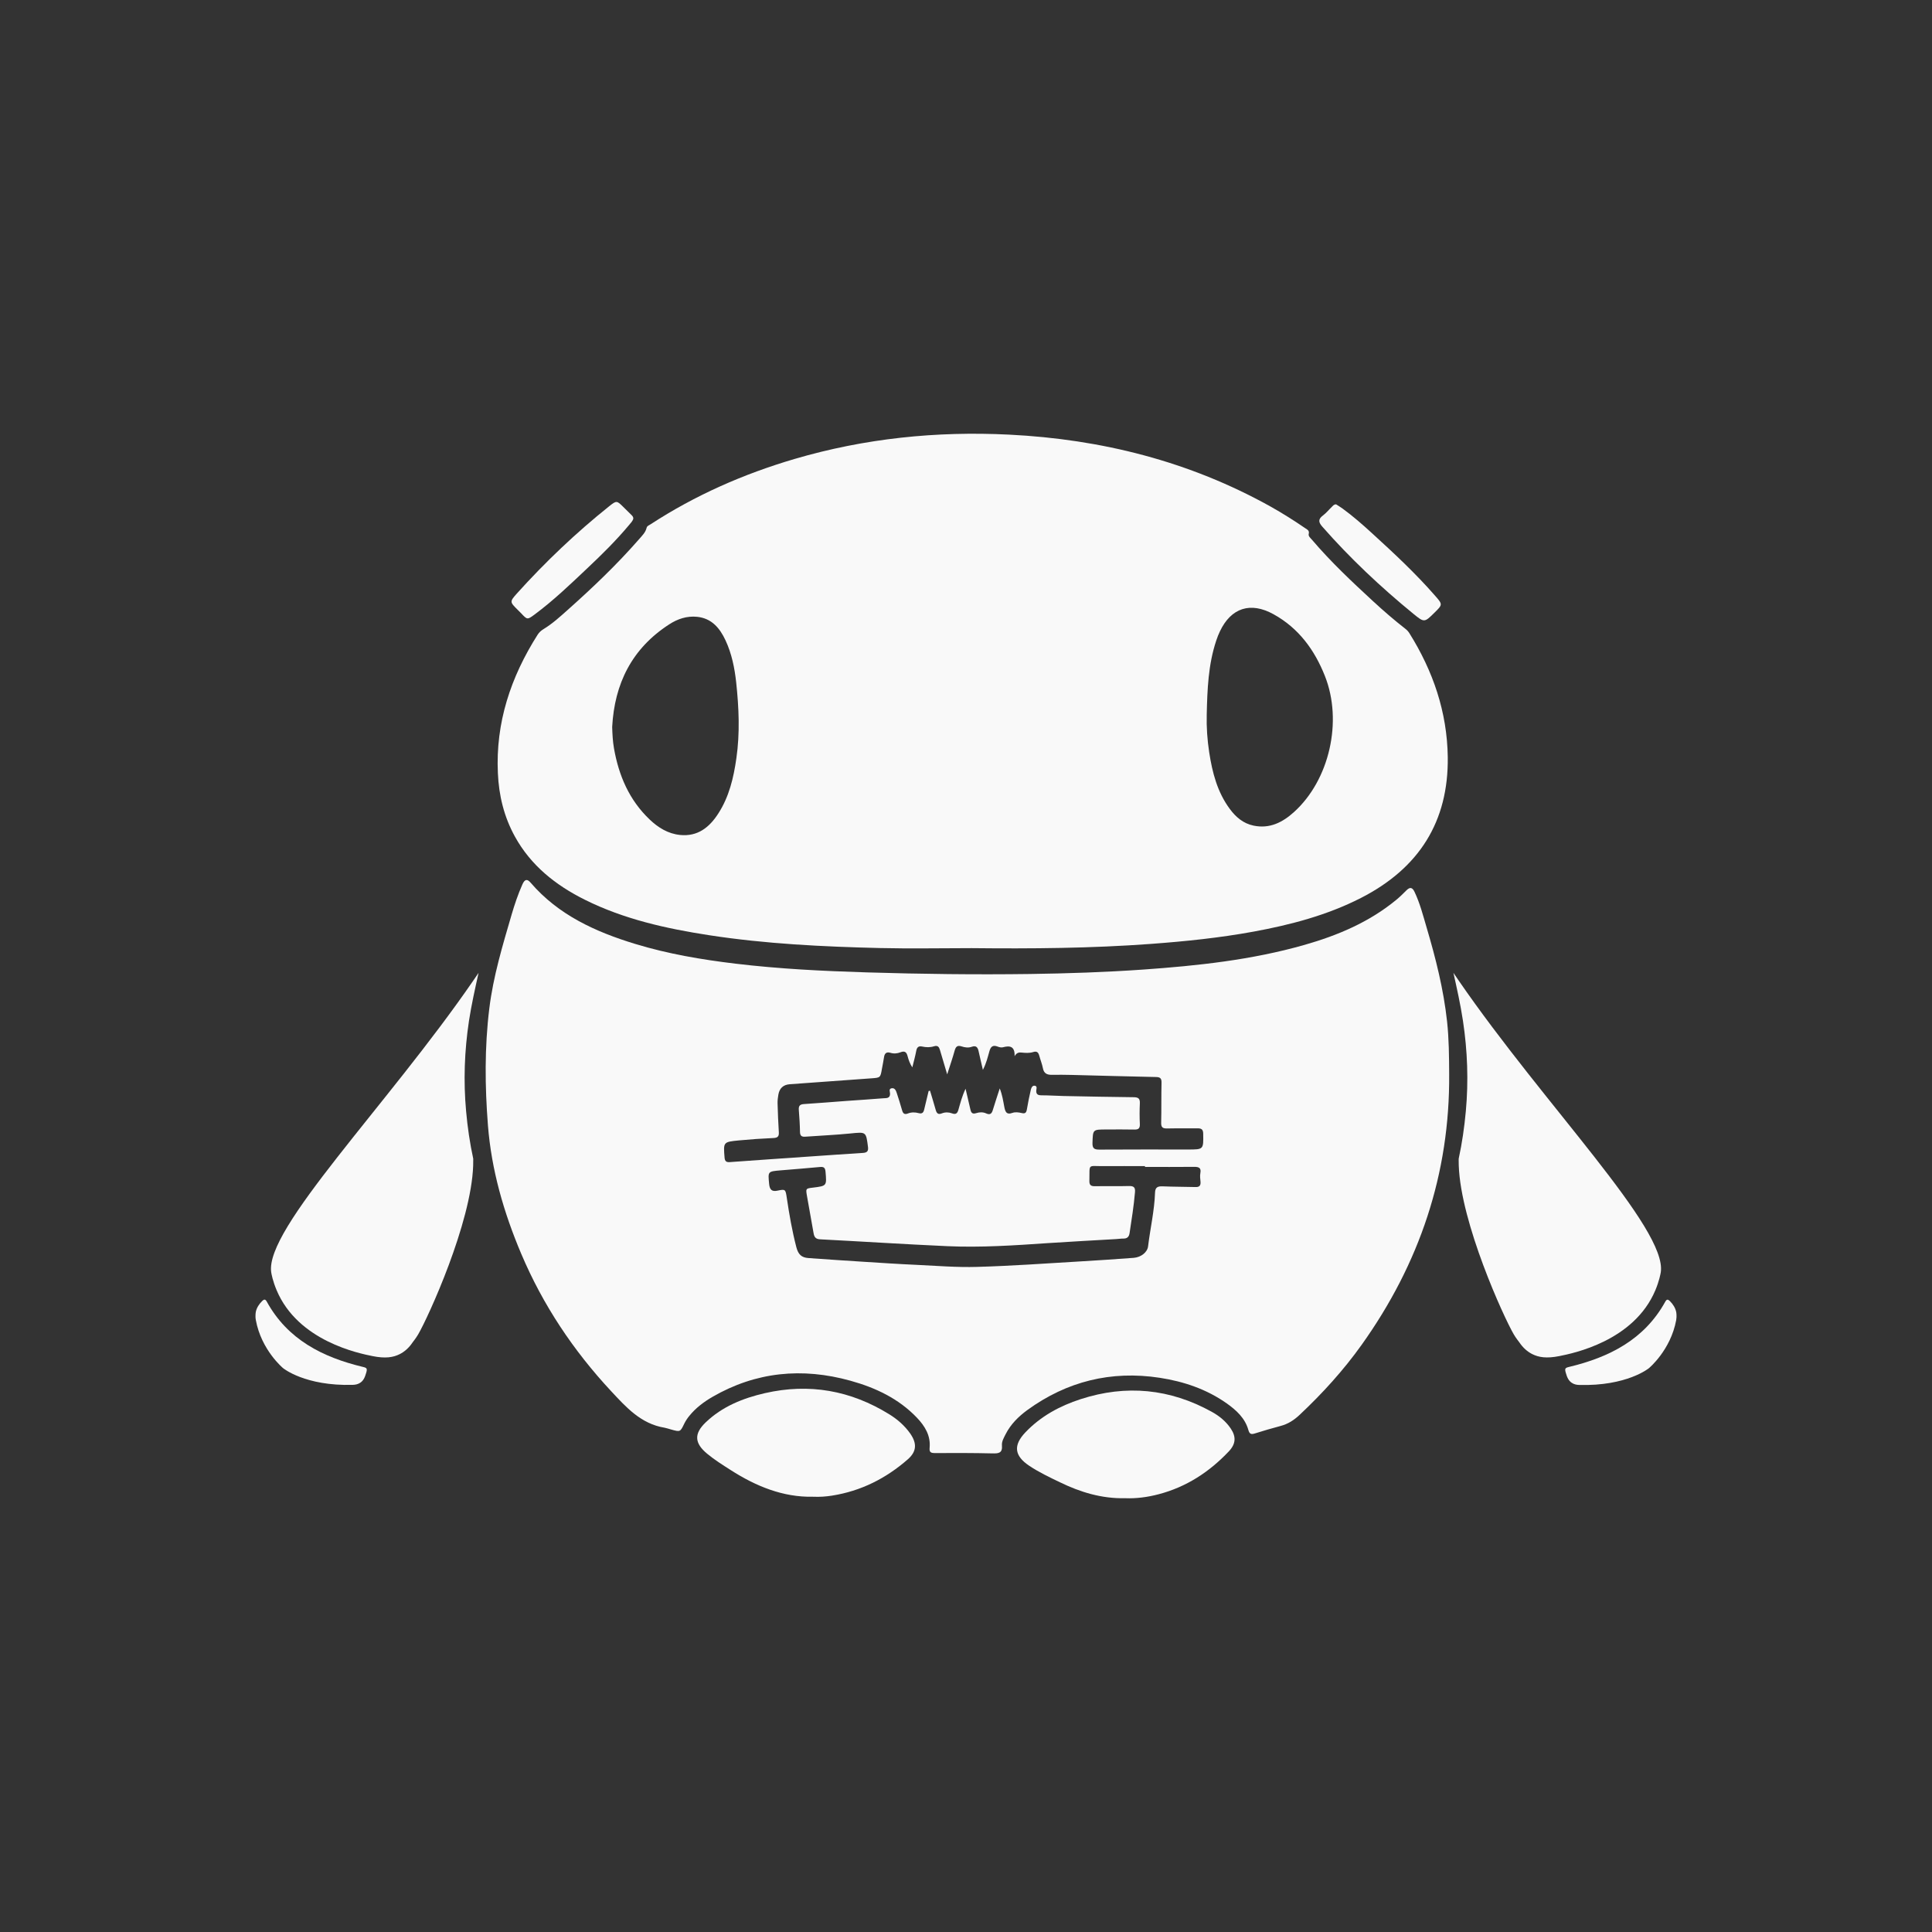 <?xml version="1.0" encoding="utf-8"?>
<!-- Generator: Adobe Illustrator 16.0.3, SVG Export Plug-In . SVG Version: 6.00 Build 0)  -->
<!DOCTYPE svg PUBLIC "-//W3C//DTD SVG 1.1//EN" "http://www.w3.org/Graphics/SVG/1.1/DTD/svg11.dtd">
<svg version="1.1" id="Layer_1" xmlns="http://www.w3.org/2000/svg" xmlns:xlink="http://www.w3.org/1999/xlink" x="0px" y="0px"
	 width="58px" height="58px" viewBox="0 0 58 58" enable-background="new 0 0 58 58" xml:space="preserve">
<rect x="0" y="0" width="58" height="58" fill="#333333" stroke="none"/>
<path fill="#F9F9F9" d="M14.367,29.206c-0.031,0.047-0.088,0.129-0.158,0.231c-2.585,3.758-6.263,7.447-6.067,8.758
	c0.007,0.048,0.048,0.268,0.162,0.537c0.643,1.531,2.475,1.898,2.885,1.98c0.379,0.076,0.615,0.039,0.811-0.06
	c0.146-0.073,0.276-0.188,0.387-0.353c0.02-0.029,0.096-0.119,0.168-0.242c0.303-0.52,1.592-3.338,1.65-5.067
	c0.003-0.106,0.002-0.204,0.002-0.204c-0.102-0.471-0.171-0.945-0.214-1.425c-0.083-0.909-0.05-1.813,0.086-2.715
	C14.154,30.16,14.261,29.684,14.367,29.206z"/>
<path fill="#F9F9F9" d="M10.9,41.037c-1.217-0.291-2.267-0.824-2.892-1.963C7.967,39,7.929,39,7.873,39.055
	c-0.098,0.096-0.165,0.203-0.192,0.322c-0.002,0.014-0.024,0.125-0.001,0.25C7.845,40.534,8.5,41.074,8.5,41.074
	s0.659,0.543,2.094,0.5c0.062-0.002,0.144-0.012,0.219-0.062c0.099-0.065,0.141-0.161,0.183-0.308
	C11.029,41.087,11.013,41.063,10.9,41.037z"/>
<path fill="#F9F9F9" d="M26.698,42.459c-1.157-0.717-2.403-0.941-3.738-0.635c-0.661,0.152-1.28,0.402-1.776,0.878
	c-0.355,0.34-0.336,0.624,0.044,0.939c0.22,0.183,0.463,0.335,0.704,0.489c0.763,0.49,1.577,0.822,2.471,0.803
	c0.217,0.01,0.396-0.006,0.573-0.033c0.872-0.137,1.625-0.519,2.278-1.091c0.27-0.237,0.275-0.481,0.071-0.774
	C27.158,42.799,26.944,42.611,26.698,42.459z"/>
<path fill="#F9F9F9" d="M36.381,42.385c-1.256-0.696-2.571-0.825-3.938-0.382c-0.629,0.204-1.2,0.514-1.658,0.995
	c-0.375,0.393-0.334,0.708,0.117,1.008c0.29,0.193,0.604,0.342,0.916,0.492c0.615,0.299,1.256,0.495,1.957,0.479
	c0.338,0.014,0.676-0.031,1.009-0.119c0.836-0.219,1.527-0.673,2.11-1.291c0.207-0.221,0.219-0.435,0.056-0.678
	C36.807,42.674,36.609,42.511,36.381,42.385z"/>
<path fill="#F9F9F9" d="M15.542,18.308c0.034,0.033,0.068,0.067,0.101,0.101c0.185,0.197,0.187,0.201,0.402,0.042
	c0.566-0.419,1.074-0.907,1.584-1.389c0.438-0.412,0.866-0.834,1.252-1.296c0.053-0.063,0.113-0.123,0.132-0.197
	c0-0.057-0.032-0.084-0.062-0.114c-0.075-0.076-0.152-0.151-0.229-0.226c-0.205-0.203-0.21-0.209-0.434-0.031
	c-0.998,0.798-1.92,1.675-2.774,2.623C15.297,18.064,15.305,18.073,15.542,18.308z"/>
<path fill="#F9F9F9" d="M15.458,25.114c0.479,0.87,1.222,1.46,2.102,1.898c1.175,0.585,2.443,0.866,3.731,1.064
	c1.697,0.261,3.411,0.344,5.125,0.385c0.918,0.022,1.836,0.003,2.754,0.003c1.794,0.019,3.587,0.005,5.378-0.127
	c1.034-0.076,2.064-0.182,3.085-0.369c1.116-0.205,2.208-0.492,3.226-1.012c1.74-0.89,2.63-2.289,2.604-4.231
	c-0.019-1.347-0.439-2.575-1.151-3.714c-0.031-0.05-0.069-0.093-0.118-0.131c-0.339-0.264-0.664-0.545-0.979-0.836
	c-0.635-0.586-1.264-1.177-1.824-1.835c-0.046-0.054-0.119-0.111-0.102-0.179c0.023-0.096-0.03-0.123-0.09-0.163
	c-0.345-0.236-0.698-0.46-1.063-0.664c-2.434-1.354-5.067-2.017-7.841-2.155c-2.184-0.109-4.334,0.112-6.437,0.729
	c-1.538,0.452-2.988,1.09-4.329,1.964c-0.043,0.028-0.103,0.045-0.117,0.104c-0.033,0.14-0.134,0.235-0.223,0.338
	c-0.662,0.759-1.39,1.453-2.143,2.124c-0.231,0.206-0.46,0.416-0.727,0.578c-0.075,0.046-0.132,0.097-0.178,0.168
	c-0.809,1.273-1.266,2.645-1.194,4.161C14.976,23.881,15.131,24.522,15.458,25.114z M36.227,21.454
	c0.017-0.75,0.044-1.5,0.285-2.222c0.031-0.095,0.068-0.189,0.111-0.279c0.336-0.707,0.919-0.896,1.611-0.512
	c0.756,0.418,1.232,1.074,1.541,1.854c0.538,1.358,0.137,3.123-0.931,4.086c-0.338,0.305-0.726,0.506-1.21,0.405
	c-0.311-0.064-0.535-0.257-0.715-0.502c-0.375-0.506-0.525-1.094-0.618-1.699C36.244,22.21,36.217,21.833,36.227,21.454z
	 M20.093,18.742c0.249-0.162,0.53-0.256,0.834-0.225c0.44,0.045,0.682,0.34,0.853,0.705c0.187,0.401,0.274,0.831,0.321,1.265
	c0.081,0.759,0.115,1.52,0.005,2.28c-0.083,0.583-0.217,1.152-0.542,1.655c-0.265,0.412-0.615,0.699-1.151,0.644
	c-0.362-0.038-0.656-0.222-0.91-0.464c-0.615-0.585-0.928-1.321-1.071-2.138c-0.037-0.209-0.047-0.422-0.054-0.64
	C18.448,20.527,18.966,19.469,20.093,18.742z"/>
<path fill="#F9F9F9" d="M42.429,18.426c0.329,0.27,0.335,0.264,0.636-0.034c0.248-0.245,0.248-0.245,0.012-0.514
	c-0.58-0.664-1.226-1.266-1.877-1.86c-0.29-0.266-0.585-0.525-0.904-0.757c-0.063-0.045-0.129-0.083-0.184-0.119
	c-0.064-0.003-0.088,0.035-0.118,0.063c-0.094,0.09-0.177,0.195-0.282,0.273c-0.15,0.113-0.125,0.207-0.016,0.332
	C40.53,16.76,41.449,17.624,42.429,18.426z"/>
<path fill="#F9F9F9" d="M43.633,29.206c0.106,0.478,0.213,0.954,0.286,1.439c0.136,0.901,0.169,1.806,0.086,2.716
	c-0.044,0.479-0.112,0.954-0.214,1.424c0,0-0.002,0.098,0.002,0.204c0.059,1.729,1.348,4.549,1.65,5.067
	c0.072,0.123,0.148,0.213,0.168,0.242c0.111,0.165,0.242,0.279,0.388,0.353c0.195,0.098,0.431,0.136,0.812,0.06
	c0.411-0.082,2.243-0.449,2.885-1.98c0.114-0.271,0.154-0.49,0.162-0.537c0.195-1.309-3.482-5-6.068-8.758
	C43.72,29.335,43.664,29.254,43.633,29.206z"/>
<path fill="#F9F9F9" d="M47.1,41.037c-0.113,0.027-0.129,0.05-0.096,0.168c0.041,0.147,0.084,0.243,0.183,0.309
	c0.075,0.051,0.157,0.061,0.219,0.063c1.435,0.041,2.094-0.502,2.094-0.502s0.654-0.539,0.821-1.446
	c0.021-0.124,0.002-0.237-0.002-0.25c-0.027-0.119-0.094-0.226-0.191-0.323c-0.057-0.055-0.094-0.053-0.135,0.021
	C49.366,40.213,48.316,40.746,47.1,41.037z"/>
<path fill="#F9F9F9" d="M42.829,27.848c-0.107-0.363-0.2-0.729-0.364-1.074c-0.063-0.132-0.133-0.155-0.242-0.046
	c-0.101,0.102-0.203,0.202-0.313,0.292c-0.809,0.664-1.751,1.062-2.75,1.347c-1.582,0.451-3.206,0.625-4.84,0.74
	c-1.131,0.079-2.264,0.117-3.398,0.133c-1.632,0.022-3.264,0.002-4.896-0.048c-1.319-0.04-2.636-0.105-3.946-0.262
	c-1.018-0.122-2.027-0.293-3.009-0.592c-1.196-0.364-2.308-0.87-3.141-1.839c-0.106-0.124-0.178-0.104-0.248,0.053
	c-0.13,0.293-0.232,0.596-0.322,0.902c-0.272,0.931-0.553,1.859-0.671,2.824c-0.143,1.165-0.132,2.337-0.041,3.503
	c0.105,1.343,0.476,2.623,1.001,3.862c0.649,1.532,1.559,2.898,2.697,4.12c0.451,0.483,0.894,0.982,1.605,1.098
	c0.064,0.012,0.127,0.035,0.191,0.052c0.281,0.079,0.279,0.077,0.4-0.174c0.042-0.085,0.095-0.165,0.155-0.237
	c0.19-0.234,0.429-0.414,0.688-0.565c1.308-0.757,2.698-0.889,4.145-0.487c0.754,0.209,1.449,0.537,1.996,1.11
	c0.24,0.251,0.417,0.54,0.382,0.905c-0.013,0.131,0.035,0.157,0.158,0.157c0.576-0.003,1.153-0.004,1.728,0.01
	c0.189,0.005,0.305-0.011,0.285-0.243c-0.01-0.113,0.057-0.228,0.111-0.334c0.152-0.299,0.385-0.529,0.651-0.724
	c1.187-0.862,2.515-1.192,3.974-0.969c0.724,0.111,1.408,0.343,2.01,0.767c0.29,0.206,0.553,0.445,0.652,0.801
	c0.033,0.117,0.08,0.139,0.189,0.105c0.258-0.08,0.516-0.158,0.776-0.226c0.228-0.059,0.411-0.18,0.579-0.339
	c0.684-0.643,1.311-1.334,1.854-2.094c1.741-2.439,2.653-5.141,2.63-8.134c-0.003-0.526-0.006-1.053-0.063-1.577
	C43.338,29.706,43.103,28.773,42.829,27.848z M35.895,35.636c-0.329-0.009-0.659-0.007-0.988-0.021
	c-0.145-0.006-0.227,0.023-0.232,0.188c-0.018,0.543-0.144,1.075-0.209,1.613c-0.021,0.178-0.211,0.328-0.429,0.345
	c-0.538,0.04-1.075,0.077-1.614,0.108c-1.029,0.061-2.059,0.135-3.089,0.164C28.724,38.051,28.11,38,27.5,37.971
	c-0.527-0.023-1.053-0.059-1.579-0.092c-0.55-0.035-1.101-0.071-1.65-0.111c-0.209-0.015-0.307-0.106-0.365-0.33
	c-0.126-0.486-0.212-0.98-0.286-1.478c-0.038-0.253-0.04-0.267-0.272-0.217c-0.172,0.038-0.241-0.021-0.258-0.2
	c-0.035-0.375-0.046-0.375,0.344-0.408c0.394-0.033,0.789-0.064,1.182-0.101c0.116-0.011,0.156,0.023,0.167,0.142
	c0.036,0.426,0.041,0.425-0.375,0.477c-0.219,0.026-0.221,0.026-0.182,0.252c0.064,0.371,0.133,0.743,0.198,1.115
	c0.019,0.109,0.057,0.178,0.192,0.185c1.275,0.066,2.55,0.149,3.826,0.206c1.007,0.045,2.014-0.023,3.02-0.092
	c0.681-0.046,1.364-0.08,2.046-0.121c0.072-0.004,0.145-0.016,0.216-0.015c0.116,0.001,0.17-0.053,0.187-0.166
	c0.061-0.409,0.128-0.816,0.162-1.229c0.012-0.141-0.035-0.186-0.18-0.183c-0.342,0.01-0.684,0-1.025,0.006
	c-0.127,0.002-0.168-0.043-0.164-0.165c0.012-0.53-0.063-0.433,0.428-0.438c0.414-0.004,0.827,0,1.241,0v0.024
	c0.492,0,0.984,0.003,1.477-0.002c0.143-0.001,0.216,0.03,0.185,0.192c-0.016,0.085-0.002,0.176,0.006,0.264
	C36.047,35.591,36.006,35.639,35.895,35.636z M35.661,34.509c-0.882,0-1.765-0.003-2.647,0.003
	c-0.155,0.001-0.223-0.027-0.217-0.203c0.014-0.401,0.005-0.401,0.413-0.401c0.282,0,0.563-0.005,0.846,0.002
	c0.128,0.003,0.167-0.042,0.163-0.165c-0.01-0.206-0.01-0.414,0-0.62c0.006-0.138-0.037-0.184-0.182-0.186
	c-0.701-0.007-1.404-0.022-2.105-0.036c-0.223-0.005-0.443-0.021-0.666-0.021c-0.115,0-0.166-0.035-0.156-0.154
	c0.005-0.045,0.033-0.119-0.043-0.133c-0.074-0.012-0.105,0.057-0.119,0.112c-0.045,0.196-0.087,0.392-0.119,0.59
	c-0.018,0.103-0.047,0.146-0.163,0.116c-0.085-0.02-0.188-0.033-0.267-0.005c-0.193,0.071-0.222-0.044-0.25-0.183
	c-0.033-0.172-0.057-0.348-0.136-0.55c-0.076,0.237-0.145,0.438-0.206,0.642c-0.031,0.107-0.076,0.165-0.201,0.109
	c-0.096-0.045-0.203-0.04-0.3-0.009c-0.116,0.038-0.152-0.013-0.174-0.109c-0.044-0.194-0.089-0.388-0.145-0.623
	c-0.109,0.23-0.158,0.435-0.216,0.634c-0.031,0.105-0.077,0.148-0.193,0.104c-0.096-0.036-0.204-0.038-0.3,0
	c-0.121,0.049-0.161-0.008-0.189-0.109c-0.053-0.191-0.113-0.381-0.169-0.57c-0.014,0.003-0.028,0.006-0.042,0.008
	c-0.044,0.184-0.089,0.366-0.132,0.55c-0.021,0.093-0.056,0.146-0.172,0.114c-0.103-0.028-0.215-0.03-0.319,0.012
	c-0.11,0.043-0.15-0.009-0.176-0.104c-0.048-0.171-0.102-0.34-0.157-0.509c-0.024-0.073-0.058-0.16-0.153-0.145
	c-0.098,0.016-0.049,0.107-0.049,0.162c0.002,0.153-0.119,0.131-0.203,0.139c-0.37,0.031-0.741,0.053-1.111,0.08
	c-0.424,0.03-0.848,0.068-1.273,0.094c-0.13,0.008-0.161,0.064-0.152,0.18c0.017,0.218,0.032,0.436,0.035,0.654
	c0.002,0.119,0.049,0.154,0.163,0.145c0.448-0.033,0.898-0.051,1.346-0.096c0.478-0.048,0.473-0.058,0.532,0.4
	c0.016,0.123-0.019,0.174-0.146,0.183c-0.515,0.032-1.029,0.069-1.542,0.104c-0.819,0.057-1.639,0.112-2.458,0.172
	c-0.106,0.008-0.149-0.024-0.159-0.133c-0.038-0.467-0.042-0.473,0.43-0.518c0.346-0.033,0.693-0.057,1.04-0.072
	c0.126-0.006,0.166-0.051,0.159-0.172c-0.018-0.288-0.03-0.578-0.038-0.866c-0.003-0.088,0.009-0.177,0.024-0.265
	c0.033-0.19,0.146-0.295,0.336-0.311c0.819-0.061,1.639-0.12,2.457-0.178c0.266-0.019,0.271-0.018,0.315-0.281
	c0.02-0.117,0.047-0.232,0.063-0.349c0.016-0.118,0.072-0.173,0.194-0.136c0.103,0.032,0.207,0.021,0.301-0.016
	c0.136-0.053,0.185,0.004,0.215,0.123c0.029,0.11,0.068,0.22,0.14,0.33c0.042-0.168,0.088-0.335,0.12-0.504
	c0.021-0.106,0.075-0.143,0.176-0.121c0.119,0.026,0.24,0.029,0.356-0.008c0.116-0.035,0.151,0.024,0.178,0.112
	c0.067,0.227,0.134,0.452,0.217,0.731c0.085-0.268,0.162-0.486,0.223-0.709c0.033-0.12,0.081-0.174,0.214-0.129
	c0.096,0.031,0.199,0.047,0.301,0.01c0.135-0.049,0.183,0.023,0.207,0.141c0.037,0.172,0.079,0.342,0.127,0.552
	c0.105-0.202,0.146-0.386,0.197-0.564c0.039-0.136,0.104-0.19,0.246-0.135c0.049,0.019,0.11,0.034,0.158,0.021
	c0.214-0.058,0.362-0.028,0.351,0.268c0.06-0.106,0.128-0.118,0.206-0.11c0.119,0.013,0.241,0.021,0.357-0.016
	c0.113-0.035,0.152,0.02,0.178,0.112c0.034,0.126,0.084,0.247,0.109,0.375c0.029,0.155,0.122,0.2,0.267,0.198
	c0.198-0.003,0.396-0.002,0.595,0.003c0.845,0.021,1.691,0.046,2.536,0.063c0.122,0.003,0.165,0.04,0.163,0.167
	c-0.01,0.401-0.001,0.804-0.011,1.206c-0.003,0.136,0.046,0.174,0.177,0.171c0.307-0.007,0.611,0.001,0.918-0.004
	c0.125-0.001,0.166,0.044,0.167,0.166C36.129,34.509,36.133,34.509,35.661,34.509z"/>
</svg>
